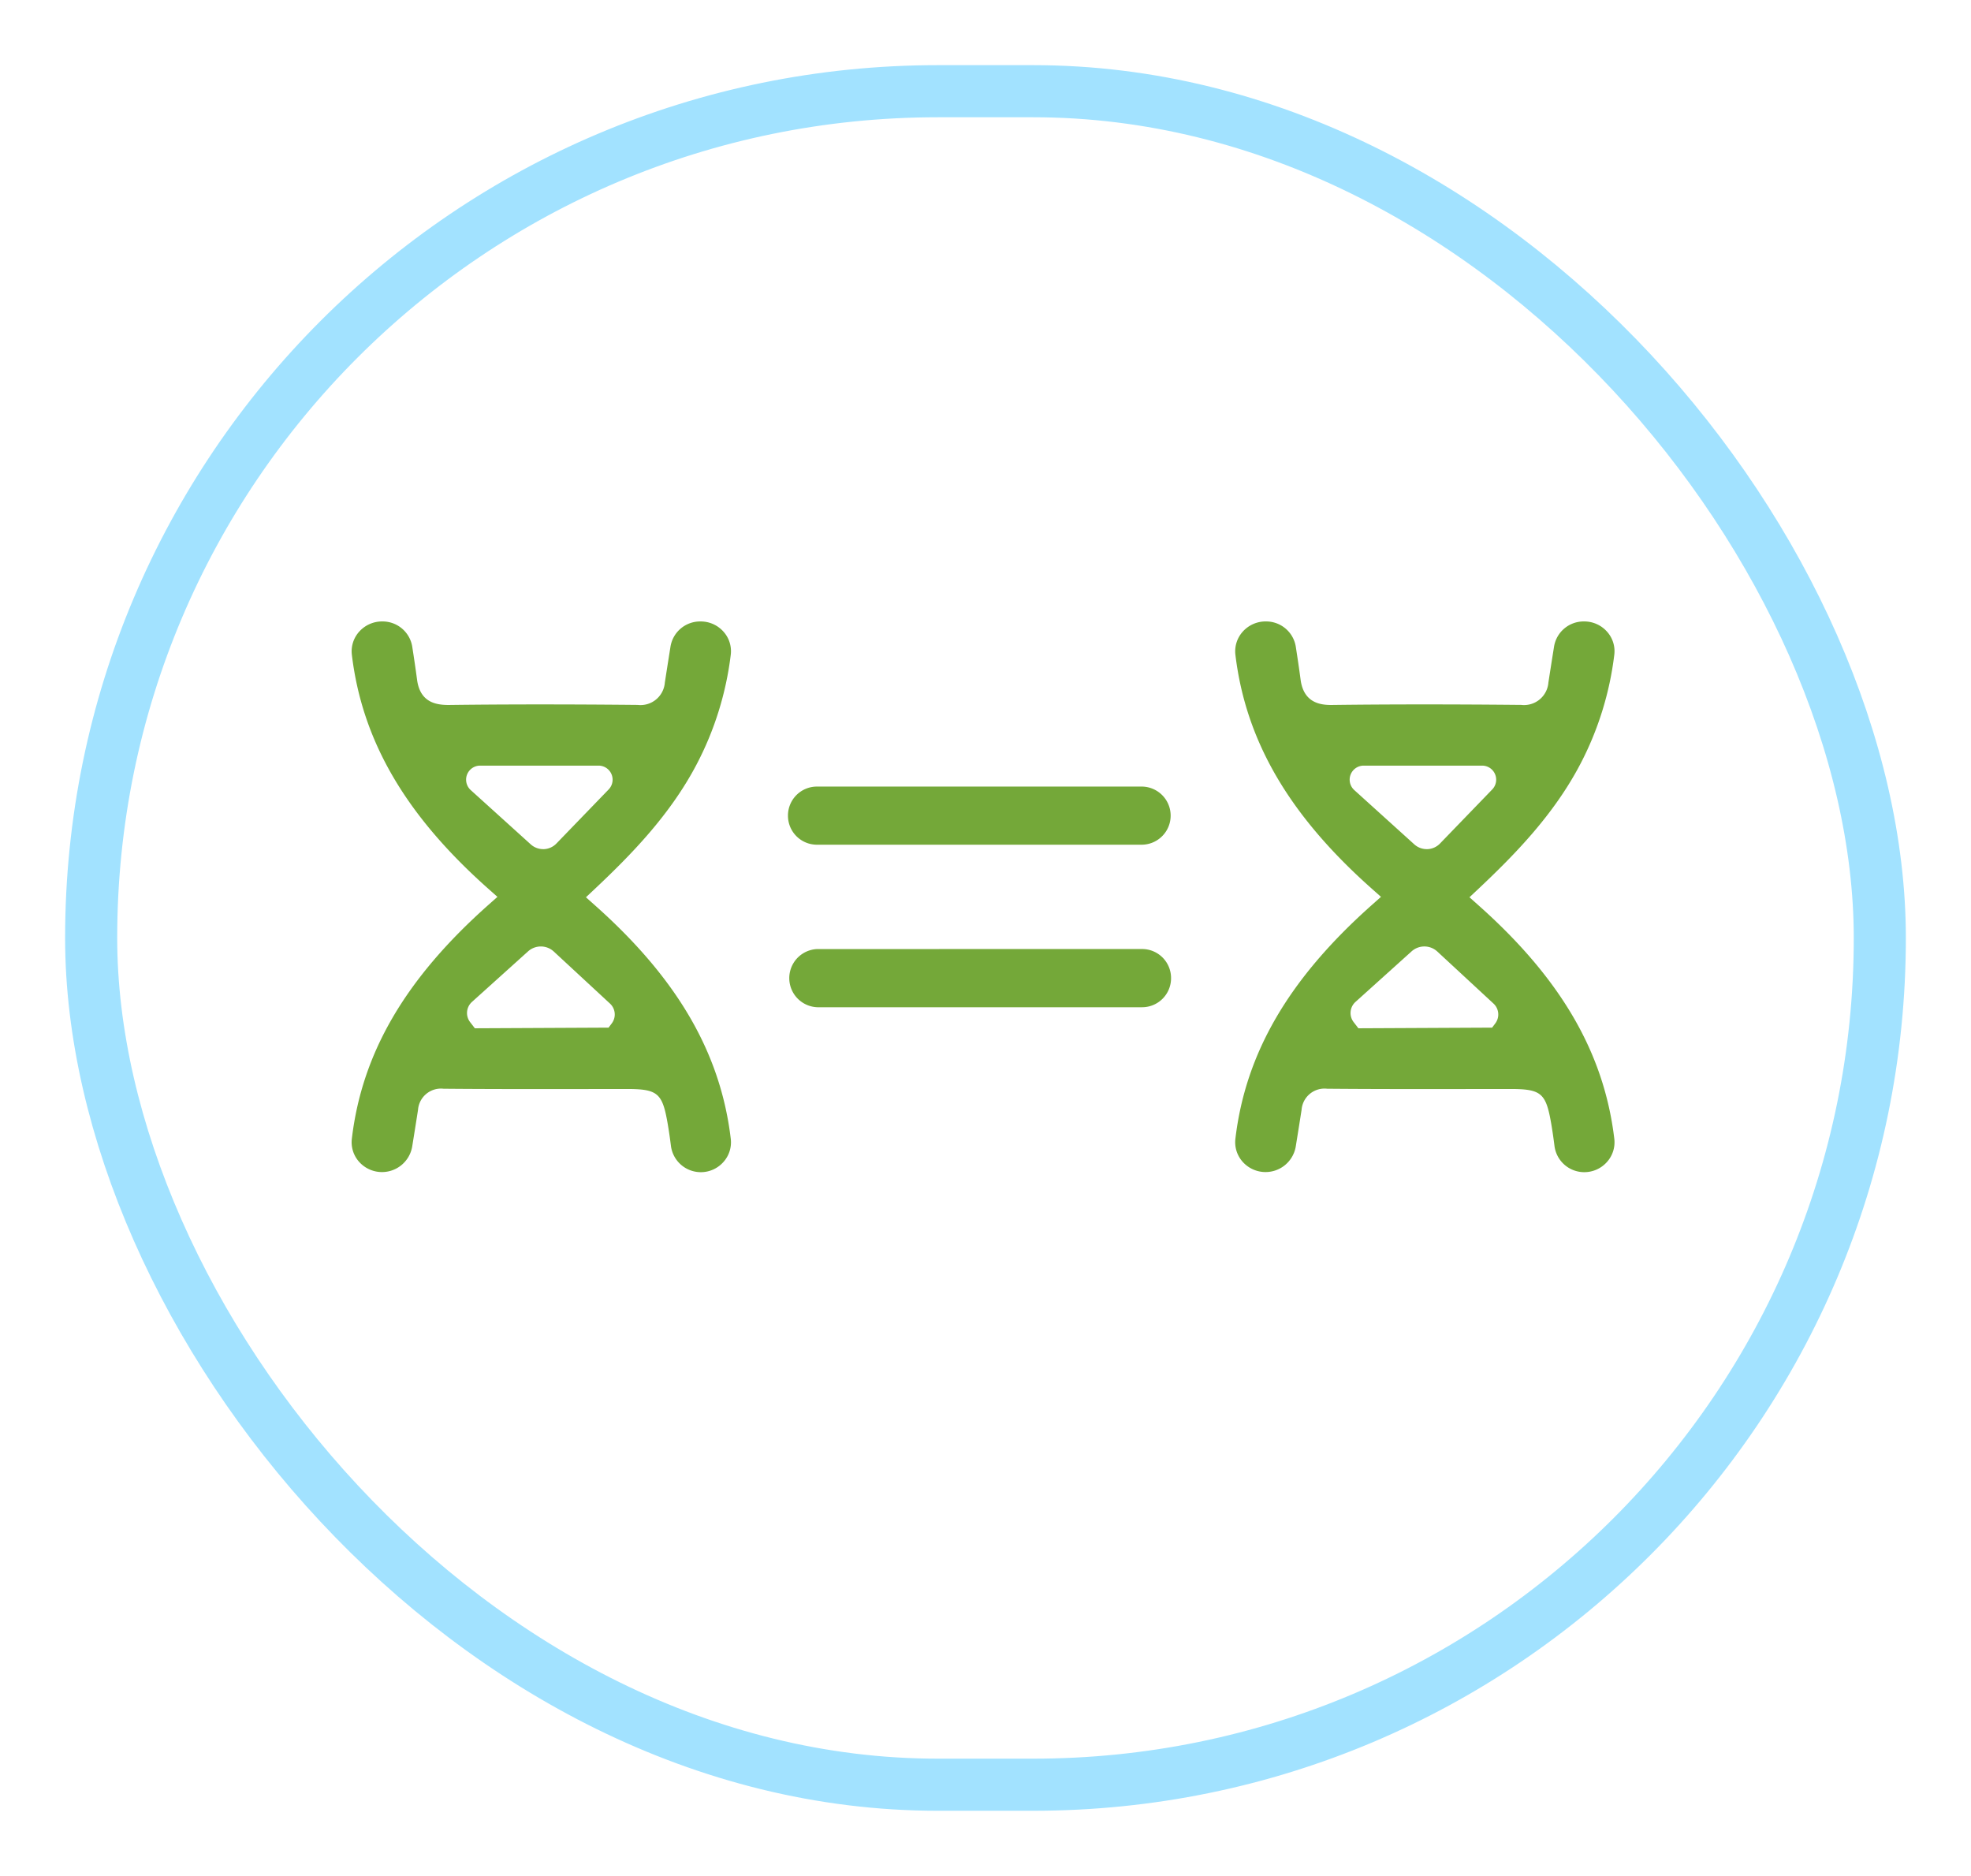 <svg xmlns="http://www.w3.org/2000/svg" xmlns:xlink="http://www.w3.org/1999/xlink" width="227" height="216" viewBox="0 0 227 216">
  <defs>
    <filter id="Image" x="0" y="0" width="227" height="216" filterUnits="userSpaceOnUse">
      <feOffset dy="5" input="SourceAlpha"/>
      <feGaussianBlur stdDeviation="2.5" result="blur"/>
      <feFlood flood-opacity="0.161"/>
      <feComposite operator="in" in2="blur"/>
      <feComposite in="SourceGraphic"/>
    </filter>
  </defs>
  <g id="Grupo_455" data-name="Grupo 455" transform="translate(-498.072 -3328.518)">
    <g transform="matrix(1, 0, 0, 1, 498.07, 3328.52)" filter="url(#Image)">
      <g id="Image-2" data-name="Image" transform="translate(7.5 2.5)" fill="#fff" stroke="#a2e2ff" stroke-width="6">
        <rect width="212" height="201" rx="100.5" stroke="none"/>
        <rect x="3" y="3" width="206" height="195" rx="97.5" fill="none"/>
      </g>
    </g>
    <g id="Grupo_1806" data-name="Grupo 1806" transform="translate(-1612.752 2134.296)">
      <g id="Grupo_1802" data-name="Grupo 1802" transform="translate(2148.867 1263.325)">
        <path id="Trazado_3083" data-name="Trazado 3083" d="M2191.735,1264.826h.068a4.683,4.683,0,0,1,4.668,5.221,37.613,37.613,0,0,1-4.078,13.066c-2.965,5.628-7.24,10.2-12,14.673,8.595,7.635,14.738,16.449,16.082,27.679a4.693,4.693,0,0,1-4.67,5.228h0a4.679,4.679,0,0,1-4.652-4.074c-.105-.834-.221-1.666-.364-2.494-.517-3.021-.573-3.012-3.56-3.012-7,0-14.007.031-21.009-.031-1.12-.01-1.607.355-1.768,1.392-.22,1.415-.447,2.829-.677,4.26a4.7,4.7,0,0,1-4.635,3.947h-.072a4.692,4.692,0,0,1-4.671-5.22c1.324-11.16,7.439-19.977,16.137-27.7-8.633-7.66-14.781-16.478-16.135-27.707a4.692,4.692,0,0,1,4.669-5.232h.08a4.7,4.7,0,0,1,4.641,3.99c.2,1.258.385,2.518.552,3.78.193,1.461.871,1.866,2.357,1.848,7.261-.092,14.525-.077,21.787-.008,1.234.011,1.789-.389,1.966-1.54.21-1.366.426-2.732.647-4.113A4.7,4.7,0,0,1,2191.735,1264.826Zm-17.433,25.937,6.01-6.216a.393.393,0,0,0-.277-.667h-13.642a.391.391,0,0,0-.262.681l6.9,6.24A.915.915,0,0,0,2174.3,1290.763Zm-8.093,20.672.179.234,14.183-.069h0a.486.486,0,0,0-.058-.649l-6.462-5.984a.979.979,0,0,0-1.324-.007l-6.458,5.819A.484.484,0,0,0,2166.209,1311.434Z" transform="translate(-2149.14 -1263.598)" fill="#74a839"/>
        <path id="Trazado_3084" data-name="Trazado 3084" d="M2191.534,1331.647a5.913,5.913,0,0,1-5.87-5.147c-.119-.944-.232-1.719-.357-2.439a8.462,8.462,0,0,0-.446-1.92,11.032,11.032,0,0,0-1.876-.073l-5.279,0c-5.165.006-10.509.012-15.769-.035a1.872,1.872,0,0,0-.479.048c0,.013-.034.1-.065.306-.222,1.418-.447,2.834-.679,4.267a5.9,5.9,0,0,1-5.845,4.977,5.982,5.982,0,0,1-4.514-2,5.88,5.88,0,0,1-1.448-4.594c1.188-10.009,6.27-19.034,15.526-27.555-9.23-8.492-14.312-17.52-15.523-27.559a5.964,5.964,0,0,1,11.82-1.578c.2,1.269.386,2.536.555,3.809.093.7.11.784,1.125.781,6.527-.082,13.661-.086,21.815-.008a1.45,1.45,0,0,0,.619-.079h0a1.037,1.037,0,0,0,.122-.42c.211-1.368.428-2.736.648-4.121a5.9,5.9,0,0,1,5.848-4.988h.068a5.949,5.949,0,0,1,4.456,2.008,5.853,5.853,0,0,1,1.43,4.59,39.082,39.082,0,0,1-4.209,13.488c-2.967,5.63-7.123,10.106-11.279,14.081,9.22,8.488,14.293,17.513,15.495,27.554a5.92,5.92,0,0,1-5.887,6.6Zm-8.576-12.033c3.625,0,4.156.452,4.769,4.032.13.756.249,1.566.372,2.546a3.472,3.472,0,0,0,6.042,1.828,3.385,3.385,0,0,0,.844-2.682c-1.186-9.909-6.168-18.459-15.678-26.907l-1-.892.977-.919c4.315-4.058,8.725-8.6,11.753-14.352a36.625,36.625,0,0,0,3.947-12.645,3.358,3.358,0,0,0-.833-2.664,3.5,3.5,0,0,0-2.618-1.179h-.068a3.451,3.451,0,0,0-3.424,2.92c-.22,1.381-.435,2.745-.646,4.109a2.811,2.811,0,0,1-3.134,2.58h-.056c-8.135-.078-15.254-.075-21.76.008-1.368-.011-3.238-.266-3.588-2.913-.166-1.254-.354-2.5-.547-3.755a3.459,3.459,0,0,0-3.43-2.95,3.532,3.532,0,0,0-2.687,1.175,3.381,3.381,0,0,0-.843,2.684c1.2,9.916,6.195,18.475,15.73,26.935l1.035.918-1.034.918c-9.561,8.489-14.562,17.045-15.734,26.926a3.378,3.378,0,0,0,.845,2.676,3.53,3.53,0,0,0,6.1-1.741c.23-1.429.457-2.841.676-4.253a2.648,2.648,0,0,1,2.947-2.431h.045c5.245.046,10.583.04,15.745.035Zm-17.444-6.99-.55-.714a1.719,1.719,0,0,1,.213-2.319l6.457-5.817a2.2,2.2,0,0,1,2.977.019l6.464,5.985a1.708,1.708,0,0,1,.205,2.285l-.367.487Zm7.595-6.877-4.895,4.41,9.608-.047Zm.269-13.75a2.14,2.14,0,0,1-1.441-.561l-6.9-6.24a1.617,1.617,0,0,1,1.084-2.816h13.641a1.619,1.619,0,0,1,1.16,2.745l-6.01,6.218A2.126,2.126,0,0,1,2173.378,1292Zm-5.085-7.163,5.068,4.581,4.43-4.582Z" transform="translate(-2148.867 -1263.325)" fill="#fff"/>
      </g>
      <g id="Grupo_1803" data-name="Grupo 1803" transform="translate(2250.623 1263.325)">
        <path id="Trazado_3085" data-name="Trazado 3085" d="M2316.135,1264.826h.069a4.682,4.682,0,0,1,4.667,5.221,37.623,37.623,0,0,1-4.078,13.066c-2.966,5.628-7.24,10.2-12,14.673,8.594,7.635,14.738,16.449,16.082,27.679a4.693,4.693,0,0,1-4.67,5.228h0a4.68,4.68,0,0,1-4.652-4.074c-.1-.834-.221-1.666-.363-2.494-.518-3.021-.573-3.012-3.56-3.012-7,0-14.007.031-21.01-.031-1.12-.01-1.606.355-1.769,1.392-.22,1.415-.446,2.829-.677,4.26a4.7,4.7,0,0,1-4.635,3.947h-.072a4.692,4.692,0,0,1-4.671-5.22c1.324-11.16,7.439-19.977,16.138-27.7-8.635-7.66-14.781-16.478-16.136-27.707a4.693,4.693,0,0,1,4.669-5.232h.08a4.7,4.7,0,0,1,4.642,3.99c.2,1.258.383,2.518.55,3.78.193,1.461.871,1.866,2.357,1.848,7.262-.092,14.525-.077,21.787-.008,1.233.011,1.789-.389,1.966-1.54.211-1.366.427-2.732.647-4.113A4.694,4.694,0,0,1,2316.135,1264.826Zm-17.432,25.937,6.009-6.216a.393.393,0,0,0-.276-.667h-13.641a.391.391,0,0,0-.263.681l6.9,6.24A.915.915,0,0,0,2298.7,1290.763Zm-8.094,20.672.18.234,14.182-.069h0a.486.486,0,0,0-.057-.649c-2.176-2.014-4.348-4.026-6.463-5.984a.977.977,0,0,0-1.323-.007l-6.458,5.819A.485.485,0,0,0,2290.609,1311.434Z" transform="translate(-2273.541 -1263.598)" fill="#74a839"/>
        <path id="Trazado_3086" data-name="Trazado 3086" d="M2315.934,1331.647a5.912,5.912,0,0,1-5.869-5.147c-.119-.944-.232-1.719-.356-2.439a8.582,8.582,0,0,0-.446-1.92,11.038,11.038,0,0,0-1.876-.073l-5.279,0c-5.167.006-10.51.012-15.77-.035a1.959,1.959,0,0,0-.479.048c0,.013-.034.1-.065.306-.221,1.418-.448,2.834-.679,4.267a5.9,5.9,0,0,1-5.844,4.977,5.985,5.985,0,0,1-4.515-2,5.877,5.877,0,0,1-1.447-4.594c1.188-10.009,6.27-19.034,15.525-27.555-9.23-8.492-14.312-17.52-15.523-27.559a5.883,5.883,0,0,1,1.442-4.6,5.987,5.987,0,0,1,10.377,3.028c.2,1.268.386,2.536.555,3.808.093.7.1.8,1.125.781,6.526-.082,13.662-.086,21.814-.008a1.424,1.424,0,0,0,.618-.079h0a1.015,1.015,0,0,0,.123-.421c.211-1.368.427-2.735.648-4.12a5.893,5.893,0,0,1,5.847-4.988h.068a5.948,5.948,0,0,1,4.456,2.008,5.851,5.851,0,0,1,1.429,4.59,39.056,39.056,0,0,1-4.209,13.488c-2.967,5.63-7.123,10.106-11.278,14.081,9.22,8.488,14.292,17.513,15.494,27.554a5.886,5.886,0,0,1-1.445,4.6A5.948,5.948,0,0,1,2315.934,1331.647Zm-8.574-12.033c3.624,0,4.156.452,4.769,4.032.129.756.248,1.566.372,2.546a3.454,3.454,0,0,0,3.434,3,3.49,3.49,0,0,0,2.608-1.173,3.393,3.393,0,0,0,.844-2.682c-1.186-9.909-6.168-18.459-15.679-26.907l-1-.892.979-.919c4.314-4.058,8.725-8.6,11.753-14.352a36.64,36.64,0,0,0,3.946-12.645,3.357,3.357,0,0,0-.833-2.664,3.5,3.5,0,0,0-2.617-1.179h-.068a3.45,3.45,0,0,0-3.423,2.92c-.221,1.381-.436,2.745-.646,4.109a2.813,2.813,0,0,1-3.135,2.58h-.056c-8.135-.078-15.254-.075-21.76.008-1.351.015-3.24-.266-3.589-2.914-.165-1.253-.353-2.5-.547-3.753a3.458,3.458,0,0,0-3.428-2.951,3.532,3.532,0,0,0-2.688,1.175,3.386,3.386,0,0,0-.843,2.684c1.2,9.916,6.194,18.475,15.731,26.935l1.034.918-1.033.918c-9.562,8.489-14.561,17.045-15.734,26.926a3.386,3.386,0,0,0,.845,2.676,3.53,3.53,0,0,0,6.1-1.741c.231-1.429.456-2.841.676-4.253a2.647,2.647,0,0,1,2.946-2.431h.046c5.245.046,10.582.04,15.745.035Zm-17.445-6.99-.55-.714a1.72,1.72,0,0,1,.212-2.319l6.457-5.817a2.2,2.2,0,0,1,2.978.019l6.463,5.985a1.708,1.708,0,0,1,.205,2.285l-.365.487Zm7.6-6.877-4.9,4.41,9.608-.047Zm.269-13.751a2.14,2.14,0,0,1-1.442-.56l-6.9-6.24a1.617,1.617,0,0,1,1.085-2.816h13.641a1.619,1.619,0,0,1,1.16,2.745l-6.01,6.22A2.128,2.128,0,0,1,2297.779,1292Zm-5.085-7.162,5.067,4.581,4.43-4.582Z" transform="translate(-2273.268 -1263.325)" fill="#fff"/>
      </g>
      <g id="Grupo_1804" data-name="Grupo 1804" transform="translate(2199.12 1282.339)">
        <rect id="Rectángulo_1280" data-name="Rectángulo 1280" width="46.571" height="9.148" rx="4.574" transform="translate(1.227 1.227)" fill="#74a839"/>
        <path id="Trazado_3087" data-name="Trazado 3087" d="M2253.543,1298.171H2216.09a5.792,5.792,0,0,1-5.786-5.785v-.03a5.793,5.793,0,0,1,5.786-5.786h37.453a5.8,5.8,0,0,1,0,11.6Zm-37.453-9.147a3.336,3.336,0,0,0-3.332,3.332v.03a3.336,3.336,0,0,0,3.332,3.331h37.453a3.347,3.347,0,0,0,0-6.693Z" transform="translate(-2210.304 -1286.57)" fill="#fff"/>
      </g>
      <g id="Grupo_1805" data-name="Grupo 1805" transform="translate(2199.177 1301.047)">
        <rect id="Rectángulo_1281" data-name="Rectángulo 1281" width="46.516" height="9.157" rx="4.579" transform="translate(1.227 1.227)" fill="#74a839"/>
        <path id="Trazado_3088" data-name="Trazado 3088" d="M2253.557,1321.053h-37.4a5.805,5.805,0,0,1,0-11.611h37.4a5.792,5.792,0,0,1,5.786,5.785v.04A5.792,5.792,0,0,1,2253.557,1321.053Zm-37.4-9.157a3.352,3.352,0,0,0,0,6.7h37.4a3.336,3.336,0,0,0,3.333-3.332v-.04a3.336,3.336,0,0,0-3.333-3.331Z" transform="translate(-2210.373 -1309.442)" fill="#fff"/>
      </g>
    </g>
  </g>
</svg>
